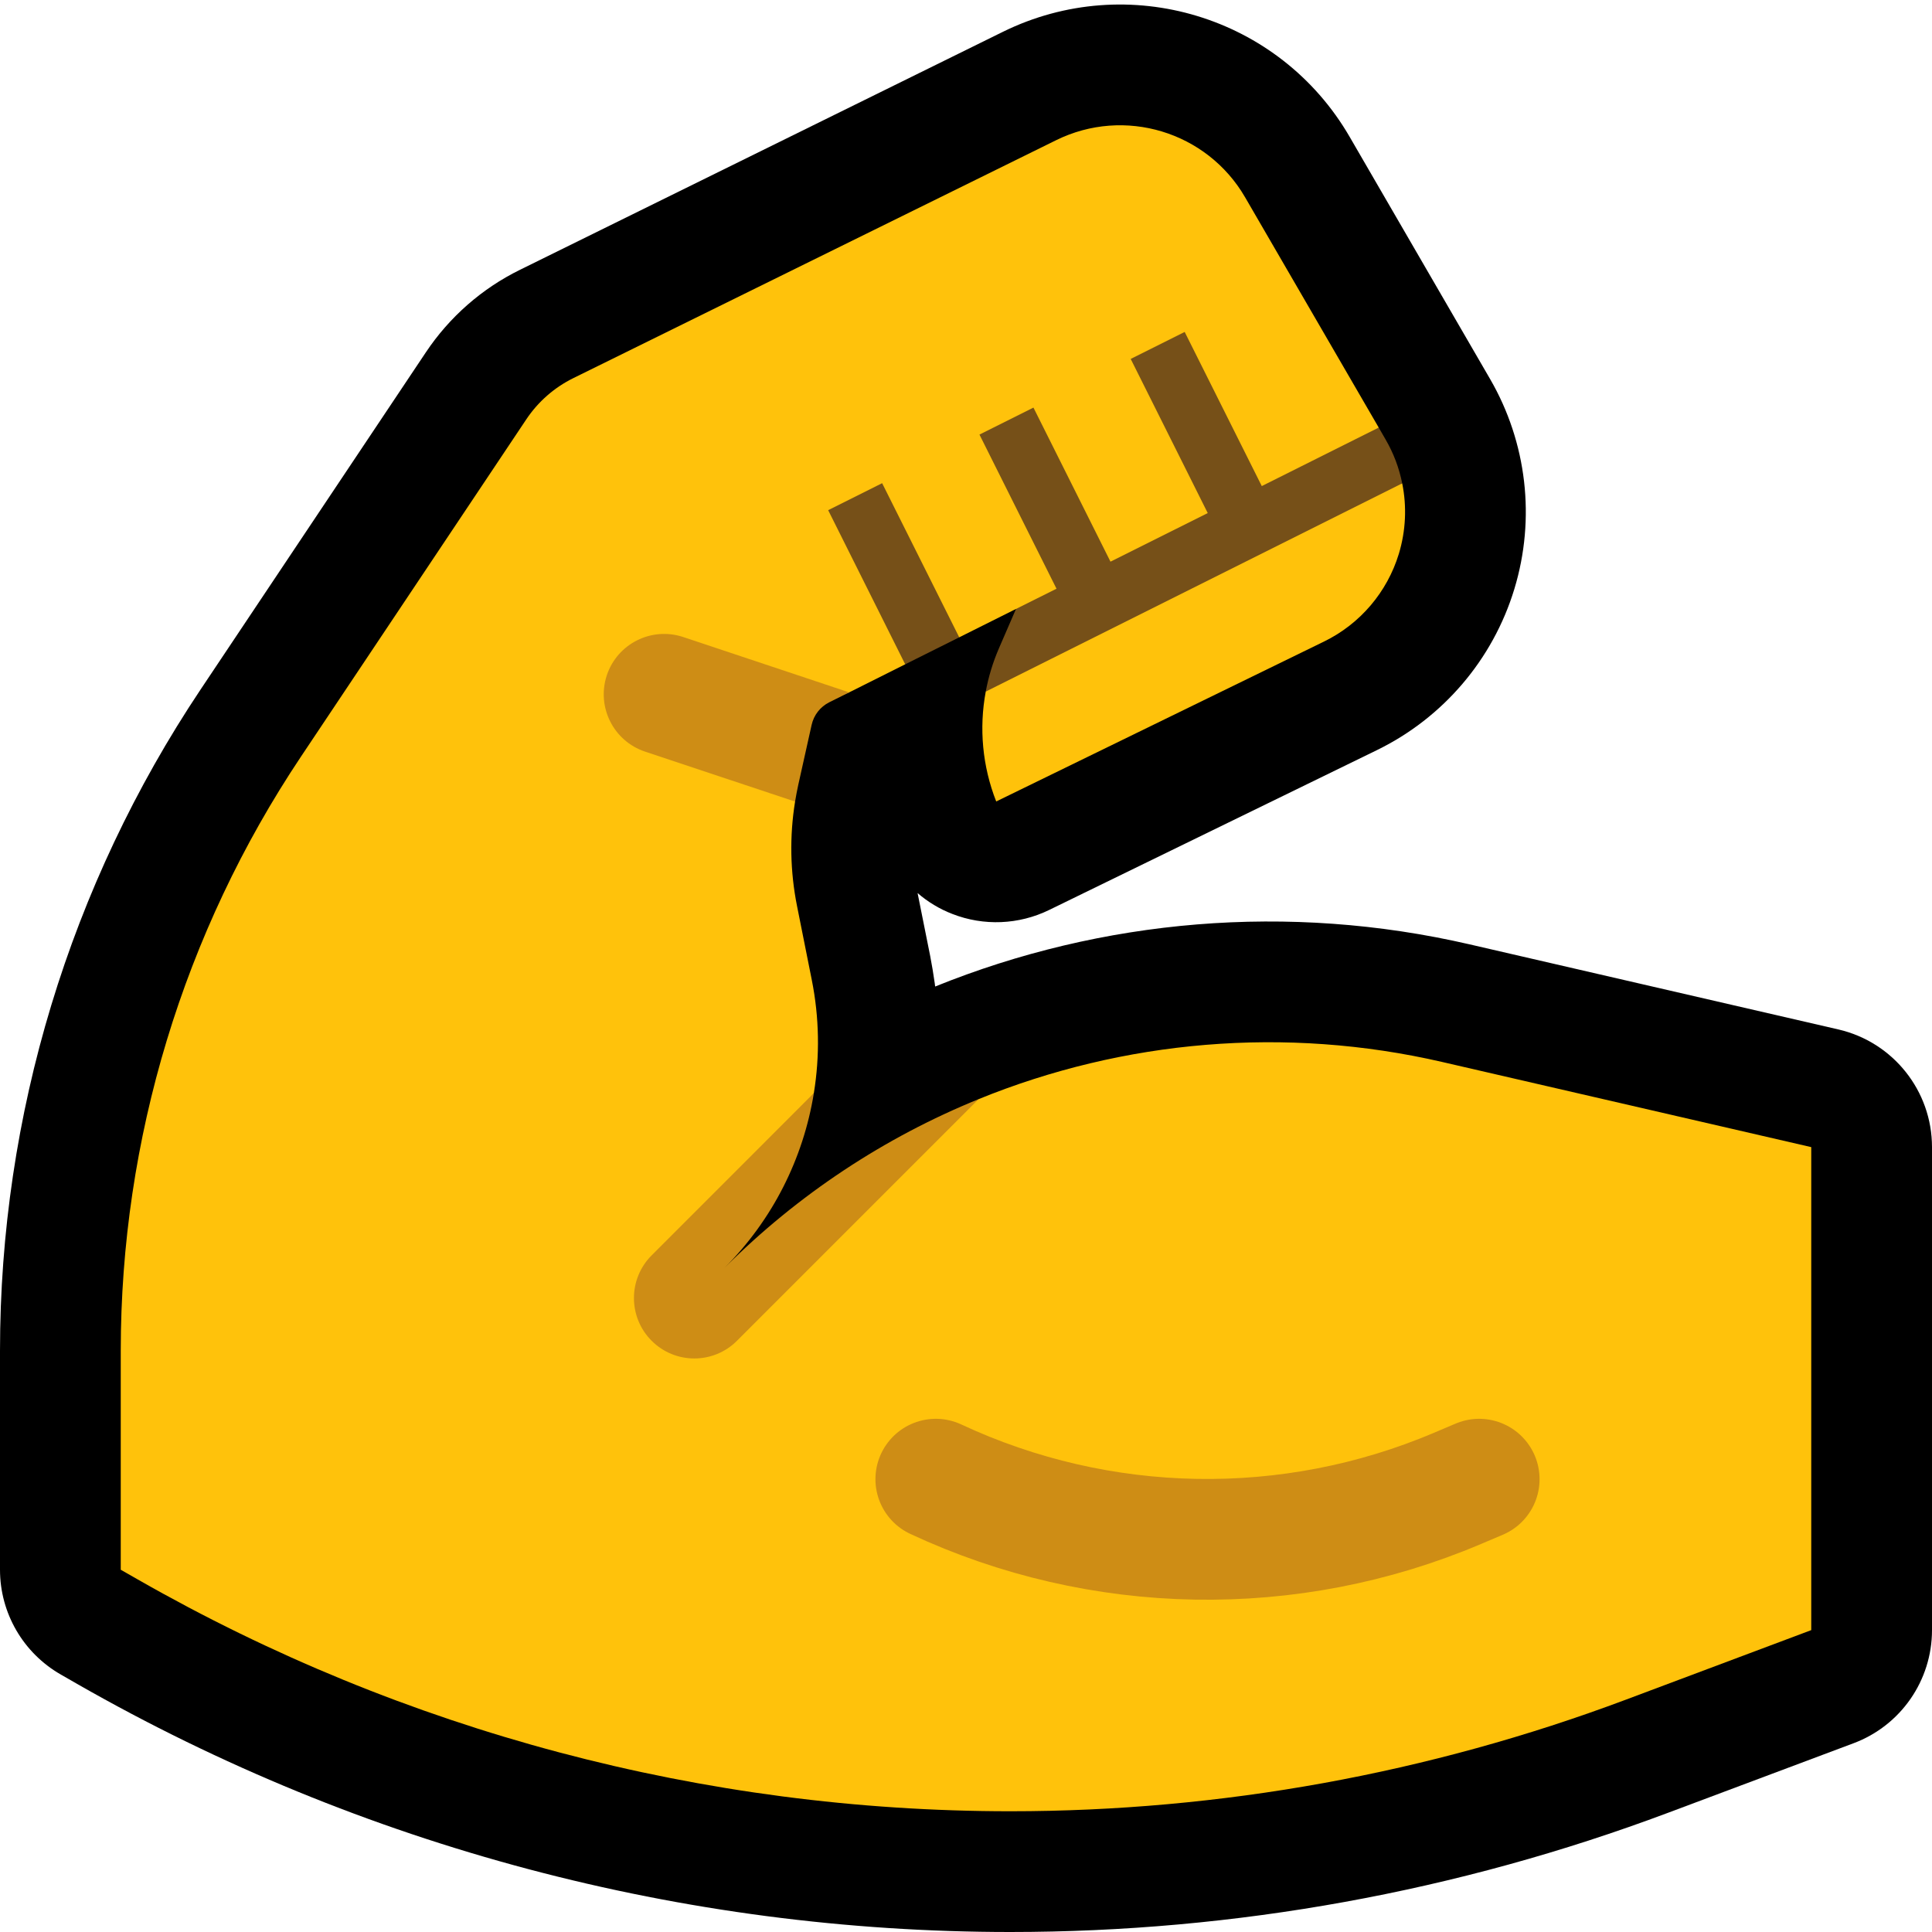 <?xml version="1.0" encoding="UTF-8"?>
<!DOCTYPE svg  PUBLIC '-//W3C//DTD SVG 1.1//EN'  'http://www.w3.org/Graphics/SVG/1.1/DTD/svg11.dtd'>
<svg clip-rule="evenodd" fill-rule="evenodd" stroke-linecap="round" stroke-miterlimit="2" version="1.1" viewBox="0 0 32 32" xml:space="preserve" xmlns="http://www.w3.org/2000/svg" xmlns:serif="http://www.serif.com/">

    <rect id="muscle--clw-" width="32" height="32" fill="none" serif:id="muscle [clw]"/>
    <clipPath id="_clip1">
        <rect width="32" height="32"/>
    </clipPath>
    <g clip-path="url(#_clip1)">
        <g id="outline">
            <path d="m15.489 16.34c2.765-1.119 5.851-1.391 8.85-0.699 3.115 0.719 6.111 1.41 6.111 1.41 0.907 0.21 1.55 1.018 1.55 1.949v8c0 0.834-0.517 1.58-1.298 1.873 0 0-1.424 0.534-3.07 1.151-3.485 1.307-7.175 1.976-10.897 1.976-5.417 0-10.74-1.414-15.443-4.101-0.181-0.104-0.284-0.163-0.284-0.163-0.623-0.356-1.008-1.018-1.008-1.736v-3.626c0-3.899 1.156-7.711 3.322-10.953l3.732-5.586c0.39-0.584 0.927-1.056 1.558-1.366 1.395-0.687 5.5-2.711 7.997-3.941 2.074-1.021 4.584-0.263 5.744 1.736 0.698 1.204 1.599 2.757 2.326 4.011 0.612 1.054 0.758 2.316 0.403 3.482s-1.179 2.132-2.275 2.667c-2.281 1.112-5.43 2.648-5.43 2.648-0.502 0.245-1.083 0.269-1.603 0.066-0.213-0.082-0.407-0.2-0.576-0.346l0.209 1.043c0.041 0.224 0.04 0.216 0.075 0.448l7e-3 0.057z"/>
        </g>
        <g id="emoji">
            <path d="m22.836 7.082-0.211 0.563-5.125 2.467-0.672-0.026-0.94 0.47-0.628-0.165-0.267 0.612-0.928 0.465-1.565 0.532 0.669 1.277c-0.093 0.573-0.082 1.158 0.032 1.728 0.072 0.36 0.157 0.785 0.244 1.222 0.126 0.628 0.135 1.264 0.035 1.878l-2.296 3.248 0.671 0.269 4.354-3.417c2.399-0.977 5.078-1.216 7.68-0.615 3.115 0.719 6.111 1.41 6.111 1.41v8s-1.424 0.534-3.071 1.152c-3.259 1.222-6.712 1.848-10.194 1.848-5.069 0-10.05-1.323-14.451-3.838-0.181-0.103-0.284-0.162-0.284-0.162v-3.626c0-3.504 1.039-6.929 2.985-9.842 1.478-2.212 3.082-4.614 3.732-5.586 0.195-0.292 0.464-0.528 0.779-0.683 1.395-0.687 5.5-2.71 7.997-3.941 1.13-0.557 2.498-0.143 3.13 0.946l2.213 3.814zm0.389 0.924c0.078 0.384 0.06 0.785-0.056 1.168-0.194 0.635-0.642 1.161-1.239 1.452-2.28 1.112-5.43 2.649-5.43 2.649v-1e-3c-0.229-0.583-0.286-1.213-0.173-1.819l0.673-0.814 5.784-2.641 0.441 6e-3z" fill="#FFC20B"/>
            <path d="m16.828 10.086 0.671-0.335-1.276-2.553 0.894-0.447 1.276 2.552 1.611-0.805-1.276-2.553 0.894-0.447 1.277 2.553 1.937-0.969 0.113 0.196c0.133 0.228 0.225 0.474 0.276 0.728l-6.898 3.449c0.045-0.243 0.117-0.481 0.216-0.711l0.285-0.658zm-3.111-1.636 0.894-0.447 1.277 2.553-0.895 0.447-1.276-2.553z" fill="#765018"/>
            <path d="m13.48 18.105c-0.174 1.082-0.683 2.098-1.48 2.895l1e-3 -1e-3c1.221-1.221 2.656-2.162 4.208-2.794l-4.003 4.003c-0.39 0.39-1.022 0.39-1.412 0-1e-3 0-1e-3 -1e-3 -1e-3 -1e-3 -0.188-0.187-0.293-0.442-0.293-0.707s0.105-0.52 0.293-0.707l2.687-2.688zm-0.311-4.828-2.485-0.828c-0.524-0.175-0.807-0.741-0.633-1.265 0.175-0.524 0.741-0.807 1.265-0.633l2.749 0.917-0.33 0.164c-0.149 0.075-0.256 0.212-0.292 0.375-0.054 0.244-0.139 0.627-0.221 0.992-0.02 0.093-0.038 0.185-0.053 0.278z" fill="#CE8D15"/>
            <path d="m15.5 24.5c2.728 1.273 5.868 1.329 8.639 0.153 0.225-0.095 0.361-0.153 0.361-0.153" fill="none" stroke="#CE8D15" stroke-width="2px"/>
        </g>
    </g>
</svg>
